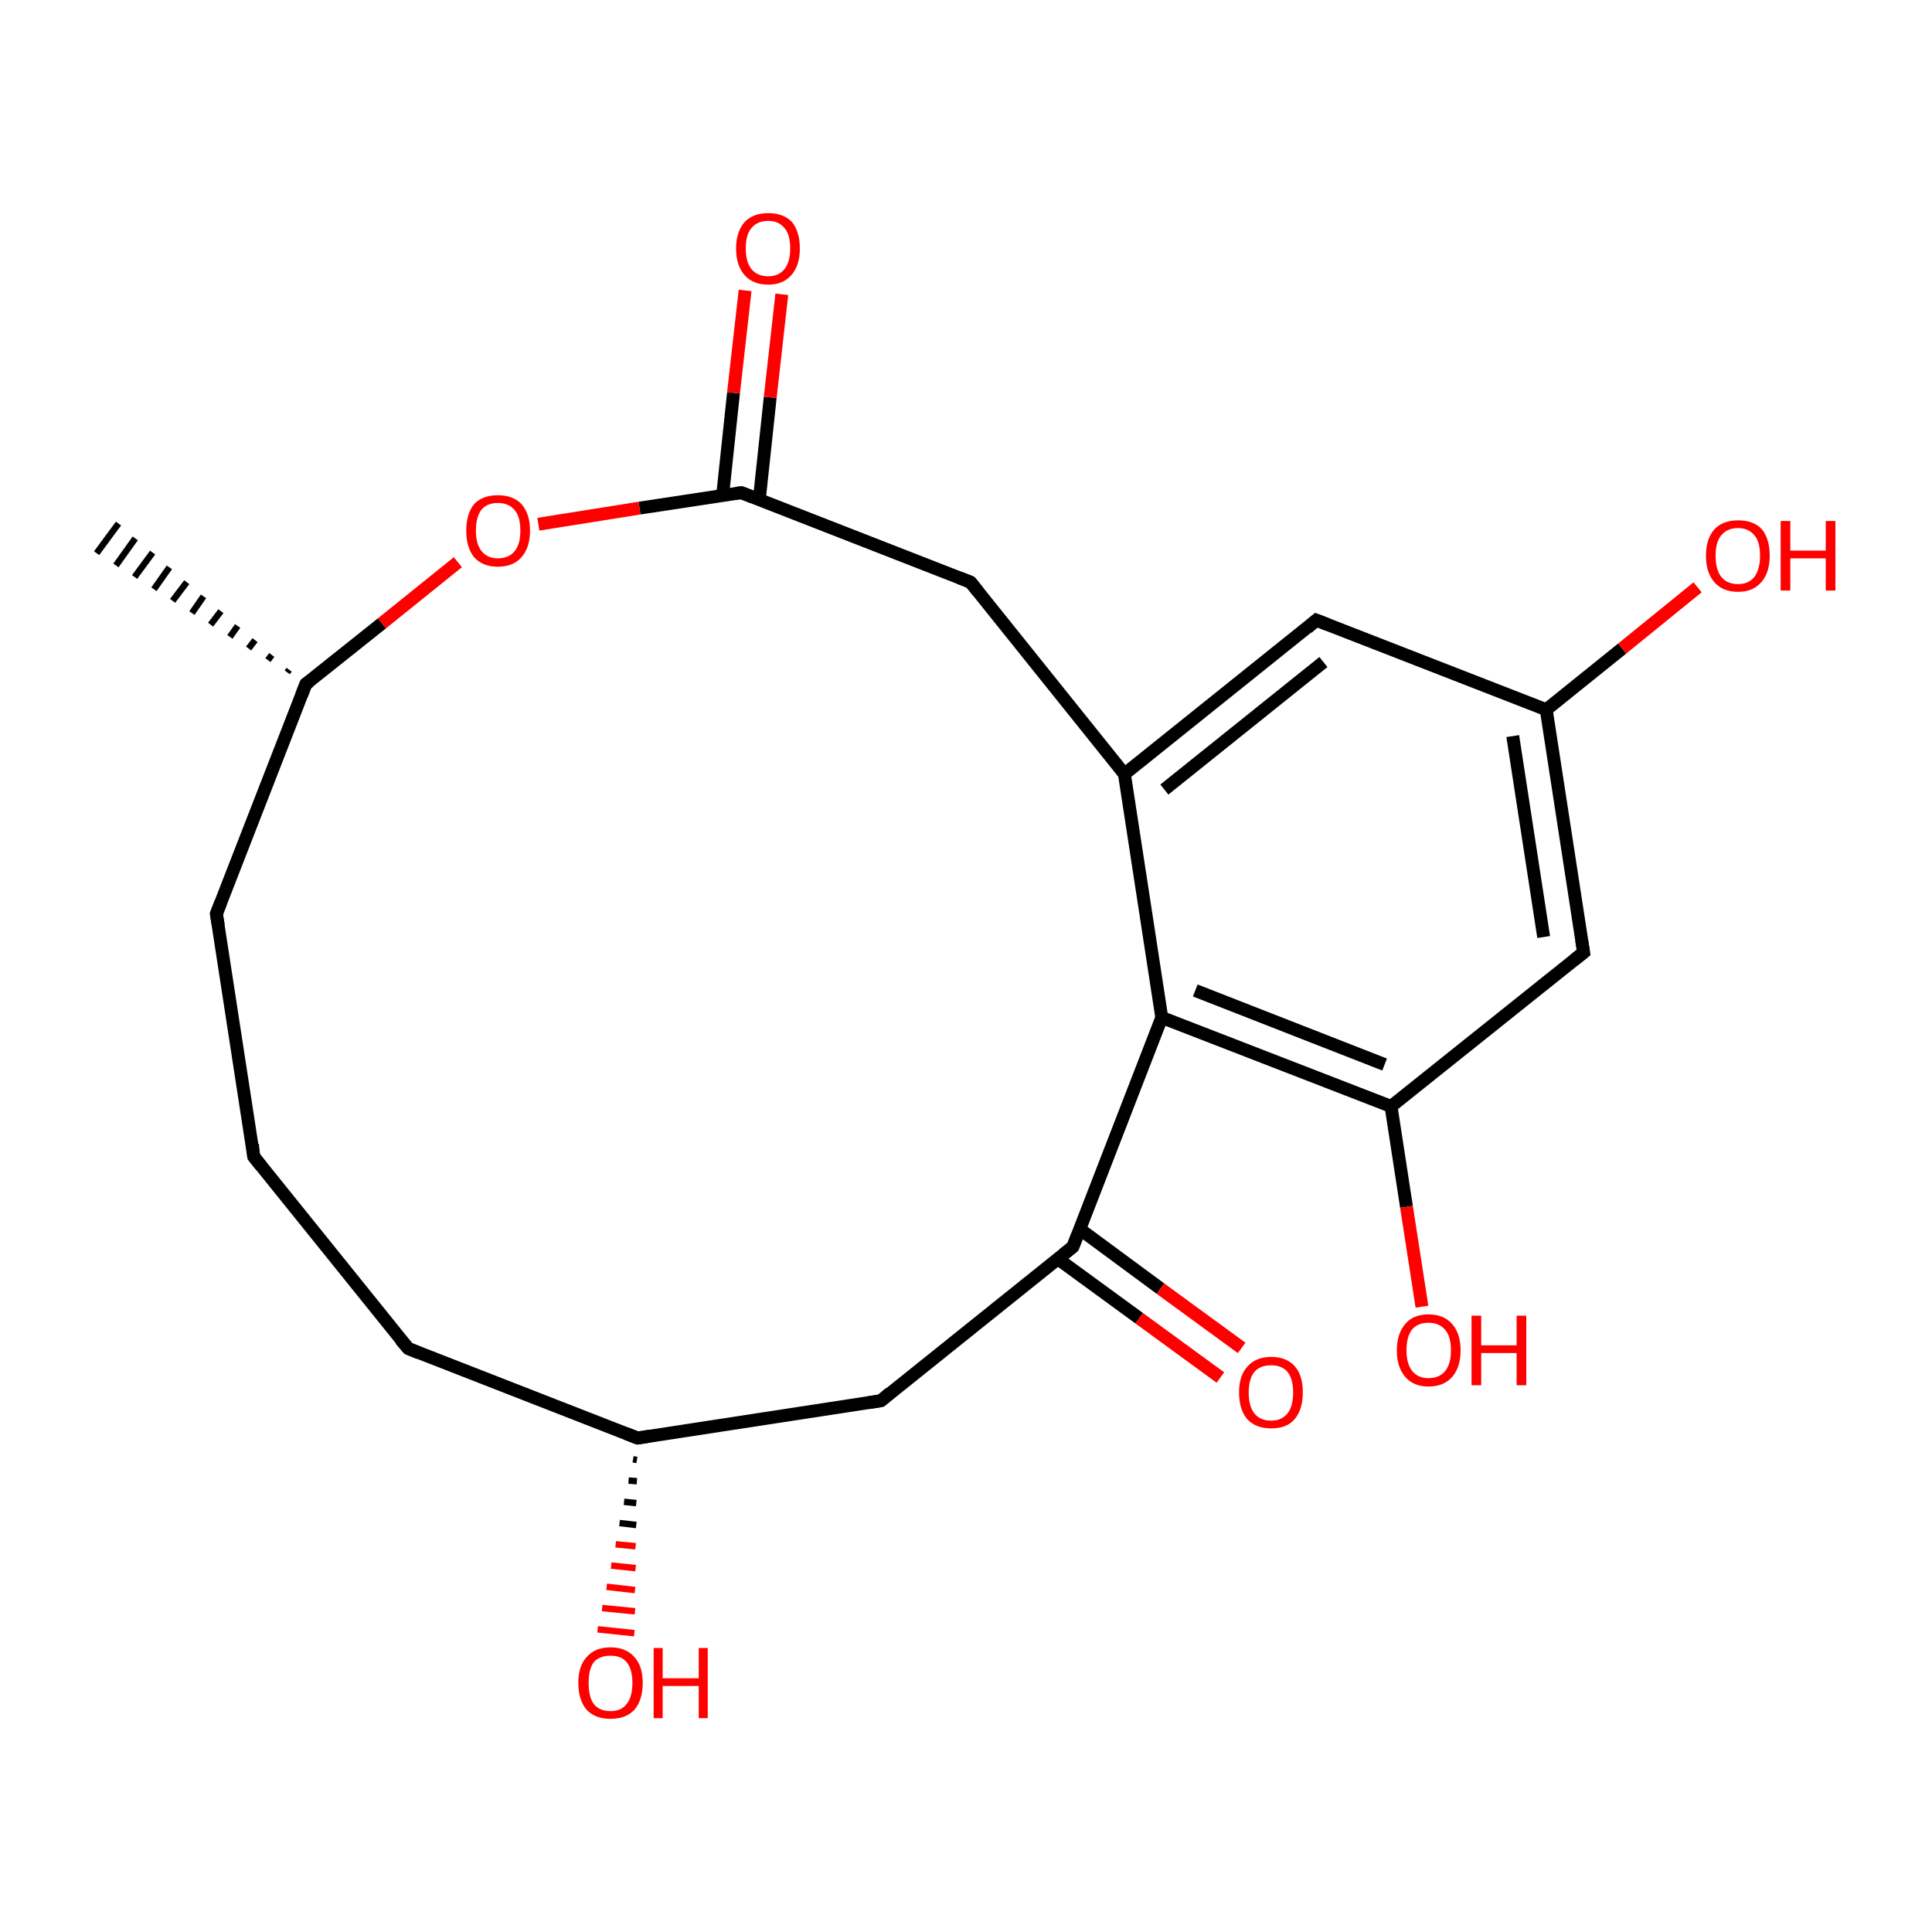 <?xml version='1.0' encoding='iso-8859-1'?>
<svg version='1.1' baseProfile='full'
              xmlns='http://www.w3.org/2000/svg'
                      xmlns:rdkit='http://www.rdkit.org/xml'
                      xmlns:xlink='http://www.w3.org/1999/xlink'
                  xml:space='preserve'
width='300px' height='300px' viewBox='0 0 300 300'>
<!-- END OF HEADER -->
<rect style='opacity:1.0;fill:#FFFFFF;stroke:none' width='300.0' height='300.0' x='0.0' y='0.0'> </rect>
<path class='bond-0 atom-1 atom-0' d='M 44.6,104.4 L 44.9,104.0' style='fill:none;fill-rule:evenodd;stroke:#000000;stroke-width:1.0px;stroke-linecap:butt;stroke-linejoin:miter;stroke-opacity:1' />
<path class='bond-0 atom-1 atom-0' d='M 41.6,102.5 L 42.2,101.7' style='fill:none;fill-rule:evenodd;stroke:#000000;stroke-width:1.0px;stroke-linecap:butt;stroke-linejoin:miter;stroke-opacity:1' />
<path class='bond-0 atom-1 atom-0' d='M 38.6,100.7 L 39.6,99.4' style='fill:none;fill-rule:evenodd;stroke:#000000;stroke-width:1.0px;stroke-linecap:butt;stroke-linejoin:miter;stroke-opacity:1' />
<path class='bond-0 atom-1 atom-0' d='M 35.7,98.9 L 36.9,97.2' style='fill:none;fill-rule:evenodd;stroke:#000000;stroke-width:1.0px;stroke-linecap:butt;stroke-linejoin:miter;stroke-opacity:1' />
<path class='bond-0 atom-1 atom-0' d='M 32.7,97.0 L 34.3,94.9' style='fill:none;fill-rule:evenodd;stroke:#000000;stroke-width:1.0px;stroke-linecap:butt;stroke-linejoin:miter;stroke-opacity:1' />
<path class='bond-0 atom-1 atom-0' d='M 29.8,95.2 L 31.6,92.6' style='fill:none;fill-rule:evenodd;stroke:#000000;stroke-width:1.0px;stroke-linecap:butt;stroke-linejoin:miter;stroke-opacity:1' />
<path class='bond-0 atom-1 atom-0' d='M 26.8,93.3 L 29.0,90.4' style='fill:none;fill-rule:evenodd;stroke:#000000;stroke-width:1.0px;stroke-linecap:butt;stroke-linejoin:miter;stroke-opacity:1' />
<path class='bond-0 atom-1 atom-0' d='M 23.9,91.5 L 26.3,88.1' style='fill:none;fill-rule:evenodd;stroke:#000000;stroke-width:1.0px;stroke-linecap:butt;stroke-linejoin:miter;stroke-opacity:1' />
<path class='bond-0 atom-1 atom-0' d='M 20.9,89.6 L 23.7,85.8' style='fill:none;fill-rule:evenodd;stroke:#000000;stroke-width:1.0px;stroke-linecap:butt;stroke-linejoin:miter;stroke-opacity:1' />
<path class='bond-0 atom-1 atom-0' d='M 18.0,87.8 L 21.0,83.6' style='fill:none;fill-rule:evenodd;stroke:#000000;stroke-width:1.0px;stroke-linecap:butt;stroke-linejoin:miter;stroke-opacity:1' />
<path class='bond-0 atom-1 atom-0' d='M 15.0,85.9 L 18.4,81.3' style='fill:none;fill-rule:evenodd;stroke:#000000;stroke-width:1.0px;stroke-linecap:butt;stroke-linejoin:miter;stroke-opacity:1' />
<path class='bond-1 atom-1 atom-2' d='M 47.5,106.2 L 33.6,141.9' style='fill:none;fill-rule:evenodd;stroke:#000000;stroke-width:2.0px;stroke-linecap:butt;stroke-linejoin:miter;stroke-opacity:1' />
<path class='bond-2 atom-2 atom-3' d='M 33.6,141.9 L 39.4,179.6' style='fill:none;fill-rule:evenodd;stroke:#000000;stroke-width:2.0px;stroke-linecap:butt;stroke-linejoin:miter;stroke-opacity:1' />
<path class='bond-3 atom-3 atom-4' d='M 39.4,179.6 L 63.4,209.4' style='fill:none;fill-rule:evenodd;stroke:#000000;stroke-width:2.0px;stroke-linecap:butt;stroke-linejoin:miter;stroke-opacity:1' />
<path class='bond-4 atom-4 atom-5' d='M 63.4,209.4 L 99.0,223.3' style='fill:none;fill-rule:evenodd;stroke:#000000;stroke-width:2.0px;stroke-linecap:butt;stroke-linejoin:miter;stroke-opacity:1' />
<path class='bond-5 atom-5 atom-6' d='M 98.9,226.7 L 98.3,226.6' style='fill:none;fill-rule:evenodd;stroke:#000000;stroke-width:1.0px;stroke-linecap:butt;stroke-linejoin:miter;stroke-opacity:1' />
<path class='bond-5 atom-5 atom-6' d='M 98.9,230.0 L 97.6,229.9' style='fill:none;fill-rule:evenodd;stroke:#000000;stroke-width:1.0px;stroke-linecap:butt;stroke-linejoin:miter;stroke-opacity:1' />
<path class='bond-5 atom-5 atom-6' d='M 98.8,233.4 L 96.9,233.2' style='fill:none;fill-rule:evenodd;stroke:#000000;stroke-width:1.0px;stroke-linecap:butt;stroke-linejoin:miter;stroke-opacity:1' />
<path class='bond-5 atom-5 atom-6' d='M 98.8,236.8 L 96.2,236.5' style='fill:none;fill-rule:evenodd;stroke:#000000;stroke-width:1.0px;stroke-linecap:butt;stroke-linejoin:miter;stroke-opacity:1' />
<path class='bond-5 atom-5 atom-6' d='M 98.7,240.1 L 95.6,239.8' style='fill:none;fill-rule:evenodd;stroke:#FF0000;stroke-width:1.0px;stroke-linecap:butt;stroke-linejoin:miter;stroke-opacity:1' />
<path class='bond-5 atom-5 atom-6' d='M 98.7,243.5 L 94.9,243.1' style='fill:none;fill-rule:evenodd;stroke:#FF0000;stroke-width:1.0px;stroke-linecap:butt;stroke-linejoin:miter;stroke-opacity:1' />
<path class='bond-5 atom-5 atom-6' d='M 98.6,246.9 L 94.2,246.4' style='fill:none;fill-rule:evenodd;stroke:#FF0000;stroke-width:1.0px;stroke-linecap:butt;stroke-linejoin:miter;stroke-opacity:1' />
<path class='bond-5 atom-5 atom-6' d='M 98.6,250.2 L 93.5,249.7' style='fill:none;fill-rule:evenodd;stroke:#FF0000;stroke-width:1.0px;stroke-linecap:butt;stroke-linejoin:miter;stroke-opacity:1' />
<path class='bond-5 atom-5 atom-6' d='M 98.5,253.6 L 92.8,253.0' style='fill:none;fill-rule:evenodd;stroke:#FF0000;stroke-width:1.0px;stroke-linecap:butt;stroke-linejoin:miter;stroke-opacity:1' />
<path class='bond-6 atom-5 atom-7' d='M 99.0,223.3 L 136.8,217.5' style='fill:none;fill-rule:evenodd;stroke:#000000;stroke-width:2.0px;stroke-linecap:butt;stroke-linejoin:miter;stroke-opacity:1' />
<path class='bond-7 atom-7 atom-8' d='M 136.8,217.5 L 166.6,193.6' style='fill:none;fill-rule:evenodd;stroke:#000000;stroke-width:2.0px;stroke-linecap:butt;stroke-linejoin:miter;stroke-opacity:1' />
<path class='bond-8 atom-8 atom-9' d='M 164.3,195.5 L 176.9,204.7' style='fill:none;fill-rule:evenodd;stroke:#000000;stroke-width:2.0px;stroke-linecap:butt;stroke-linejoin:miter;stroke-opacity:1' />
<path class='bond-8 atom-8 atom-9' d='M 176.9,204.7 L 189.5,213.9' style='fill:none;fill-rule:evenodd;stroke:#FF0000;stroke-width:2.0px;stroke-linecap:butt;stroke-linejoin:miter;stroke-opacity:1' />
<path class='bond-8 atom-8 atom-9' d='M 167.6,190.8 L 180.2,200.1' style='fill:none;fill-rule:evenodd;stroke:#000000;stroke-width:2.0px;stroke-linecap:butt;stroke-linejoin:miter;stroke-opacity:1' />
<path class='bond-8 atom-8 atom-9' d='M 180.2,200.1 L 192.8,209.3' style='fill:none;fill-rule:evenodd;stroke:#FF0000;stroke-width:2.0px;stroke-linecap:butt;stroke-linejoin:miter;stroke-opacity:1' />
<path class='bond-9 atom-8 atom-10' d='M 166.6,193.6 L 180.4,158.0' style='fill:none;fill-rule:evenodd;stroke:#000000;stroke-width:2.0px;stroke-linecap:butt;stroke-linejoin:miter;stroke-opacity:1' />
<path class='bond-10 atom-10 atom-11' d='M 180.4,158.0 L 216.0,171.8' style='fill:none;fill-rule:evenodd;stroke:#000000;stroke-width:2.0px;stroke-linecap:butt;stroke-linejoin:miter;stroke-opacity:1' />
<path class='bond-10 atom-10 atom-11' d='M 185.6,153.8 L 215.0,165.3' style='fill:none;fill-rule:evenodd;stroke:#000000;stroke-width:2.0px;stroke-linecap:butt;stroke-linejoin:miter;stroke-opacity:1' />
<path class='bond-11 atom-11 atom-12' d='M 216.0,171.8 L 218.4,187.4' style='fill:none;fill-rule:evenodd;stroke:#000000;stroke-width:2.0px;stroke-linecap:butt;stroke-linejoin:miter;stroke-opacity:1' />
<path class='bond-11 atom-11 atom-12' d='M 218.4,187.4 L 220.8,202.9' style='fill:none;fill-rule:evenodd;stroke:#FF0000;stroke-width:2.0px;stroke-linecap:butt;stroke-linejoin:miter;stroke-opacity:1' />
<path class='bond-12 atom-11 atom-13' d='M 216.0,171.8 L 245.9,147.9' style='fill:none;fill-rule:evenodd;stroke:#000000;stroke-width:2.0px;stroke-linecap:butt;stroke-linejoin:miter;stroke-opacity:1' />
<path class='bond-13 atom-13 atom-14' d='M 245.9,147.9 L 240.1,110.2' style='fill:none;fill-rule:evenodd;stroke:#000000;stroke-width:2.0px;stroke-linecap:butt;stroke-linejoin:miter;stroke-opacity:1' />
<path class='bond-13 atom-13 atom-14' d='M 239.7,145.5 L 234.9,114.3' style='fill:none;fill-rule:evenodd;stroke:#000000;stroke-width:2.0px;stroke-linecap:butt;stroke-linejoin:miter;stroke-opacity:1' />
<path class='bond-14 atom-14 atom-15' d='M 240.1,110.2 L 251.9,100.7' style='fill:none;fill-rule:evenodd;stroke:#000000;stroke-width:2.0px;stroke-linecap:butt;stroke-linejoin:miter;stroke-opacity:1' />
<path class='bond-14 atom-14 atom-15' d='M 251.9,100.7 L 263.6,91.2' style='fill:none;fill-rule:evenodd;stroke:#FF0000;stroke-width:2.0px;stroke-linecap:butt;stroke-linejoin:miter;stroke-opacity:1' />
<path class='bond-15 atom-14 atom-16' d='M 240.1,110.2 L 204.4,96.3' style='fill:none;fill-rule:evenodd;stroke:#000000;stroke-width:2.0px;stroke-linecap:butt;stroke-linejoin:miter;stroke-opacity:1' />
<path class='bond-16 atom-16 atom-17' d='M 204.4,96.3 L 174.6,120.2' style='fill:none;fill-rule:evenodd;stroke:#000000;stroke-width:2.0px;stroke-linecap:butt;stroke-linejoin:miter;stroke-opacity:1' />
<path class='bond-16 atom-16 atom-17' d='M 205.5,102.8 L 180.8,122.6' style='fill:none;fill-rule:evenodd;stroke:#000000;stroke-width:2.0px;stroke-linecap:butt;stroke-linejoin:miter;stroke-opacity:1' />
<path class='bond-17 atom-17 atom-18' d='M 174.6,120.2 L 150.7,90.4' style='fill:none;fill-rule:evenodd;stroke:#000000;stroke-width:2.0px;stroke-linecap:butt;stroke-linejoin:miter;stroke-opacity:1' />
<path class='bond-18 atom-18 atom-19' d='M 150.7,90.4 L 115.1,76.5' style='fill:none;fill-rule:evenodd;stroke:#000000;stroke-width:2.0px;stroke-linecap:butt;stroke-linejoin:miter;stroke-opacity:1' />
<path class='bond-19 atom-19 atom-20' d='M 117.9,77.6 L 119.6,61.7' style='fill:none;fill-rule:evenodd;stroke:#000000;stroke-width:2.0px;stroke-linecap:butt;stroke-linejoin:miter;stroke-opacity:1' />
<path class='bond-19 atom-19 atom-20' d='M 119.6,61.7 L 121.4,45.7' style='fill:none;fill-rule:evenodd;stroke:#FF0000;stroke-width:2.0px;stroke-linecap:butt;stroke-linejoin:miter;stroke-opacity:1' />
<path class='bond-19 atom-19 atom-20' d='M 112.2,77.0 L 113.9,61.0' style='fill:none;fill-rule:evenodd;stroke:#000000;stroke-width:2.0px;stroke-linecap:butt;stroke-linejoin:miter;stroke-opacity:1' />
<path class='bond-19 atom-19 atom-20' d='M 113.9,61.0 L 115.7,45.1' style='fill:none;fill-rule:evenodd;stroke:#FF0000;stroke-width:2.0px;stroke-linecap:butt;stroke-linejoin:miter;stroke-opacity:1' />
<path class='bond-20 atom-19 atom-21' d='M 115.1,76.5 L 99.3,78.9' style='fill:none;fill-rule:evenodd;stroke:#000000;stroke-width:2.0px;stroke-linecap:butt;stroke-linejoin:miter;stroke-opacity:1' />
<path class='bond-20 atom-19 atom-21' d='M 99.3,78.9 L 83.6,81.4' style='fill:none;fill-rule:evenodd;stroke:#FF0000;stroke-width:2.0px;stroke-linecap:butt;stroke-linejoin:miter;stroke-opacity:1' />
<path class='bond-21 atom-21 atom-1' d='M 71.1,87.3 L 59.3,96.8' style='fill:none;fill-rule:evenodd;stroke:#FF0000;stroke-width:2.0px;stroke-linecap:butt;stroke-linejoin:miter;stroke-opacity:1' />
<path class='bond-21 atom-21 atom-1' d='M 59.3,96.8 L 47.5,106.2' style='fill:none;fill-rule:evenodd;stroke:#000000;stroke-width:2.0px;stroke-linecap:butt;stroke-linejoin:miter;stroke-opacity:1' />
<path class='bond-22 atom-17 atom-10' d='M 174.6,120.2 L 180.4,158.0' style='fill:none;fill-rule:evenodd;stroke:#000000;stroke-width:2.0px;stroke-linecap:butt;stroke-linejoin:miter;stroke-opacity:1' />
<path d='M 46.8,108.0 L 47.5,106.2 L 48.1,105.8' style='fill:none;stroke:#000000;stroke-width:2.0px;stroke-linecap:butt;stroke-linejoin:miter;stroke-miterlimit:10;stroke-opacity:1;' />
<path d='M 34.3,140.1 L 33.6,141.9 L 33.9,143.7' style='fill:none;stroke:#000000;stroke-width:2.0px;stroke-linecap:butt;stroke-linejoin:miter;stroke-miterlimit:10;stroke-opacity:1;' />
<path d='M 39.2,177.7 L 39.4,179.6 L 40.6,181.1' style='fill:none;stroke:#000000;stroke-width:2.0px;stroke-linecap:butt;stroke-linejoin:miter;stroke-miterlimit:10;stroke-opacity:1;' />
<path d='M 62.2,208.0 L 63.4,209.4 L 65.1,210.1' style='fill:none;stroke:#000000;stroke-width:2.0px;stroke-linecap:butt;stroke-linejoin:miter;stroke-miterlimit:10;stroke-opacity:1;' />
<path d='M 97.2,222.6 L 99.0,223.3 L 100.9,223.0' style='fill:none;stroke:#000000;stroke-width:2.0px;stroke-linecap:butt;stroke-linejoin:miter;stroke-miterlimit:10;stroke-opacity:1;' />
<path d='M 134.9,217.8 L 136.8,217.5 L 138.2,216.3' style='fill:none;stroke:#000000;stroke-width:2.0px;stroke-linecap:butt;stroke-linejoin:miter;stroke-miterlimit:10;stroke-opacity:1;' />
<path d='M 165.1,194.8 L 166.6,193.6 L 167.3,191.8' style='fill:none;stroke:#000000;stroke-width:2.0px;stroke-linecap:butt;stroke-linejoin:miter;stroke-miterlimit:10;stroke-opacity:1;' />
<path d='M 244.4,149.1 L 245.9,147.9 L 245.6,146.0' style='fill:none;stroke:#000000;stroke-width:2.0px;stroke-linecap:butt;stroke-linejoin:miter;stroke-miterlimit:10;stroke-opacity:1;' />
<path d='M 206.2,97.0 L 204.4,96.3 L 203.0,97.5' style='fill:none;stroke:#000000;stroke-width:2.0px;stroke-linecap:butt;stroke-linejoin:miter;stroke-miterlimit:10;stroke-opacity:1;' />
<path d='M 151.9,91.9 L 150.7,90.4 L 148.9,89.7' style='fill:none;stroke:#000000;stroke-width:2.0px;stroke-linecap:butt;stroke-linejoin:miter;stroke-miterlimit:10;stroke-opacity:1;' />
<path d='M 116.9,77.2 L 115.1,76.5 L 114.3,76.6' style='fill:none;stroke:#000000;stroke-width:2.0px;stroke-linecap:butt;stroke-linejoin:miter;stroke-miterlimit:10;stroke-opacity:1;' />
<path class='atom-6' d='M 89.8 261.3
Q 89.8 258.7, 91.1 257.3
Q 92.4 255.8, 94.8 255.8
Q 97.2 255.8, 98.5 257.3
Q 99.8 258.7, 99.8 261.3
Q 99.8 264.0, 98.5 265.5
Q 97.2 266.9, 94.8 266.9
Q 92.4 266.9, 91.1 265.5
Q 89.8 264.0, 89.8 261.3
M 94.8 265.7
Q 96.5 265.7, 97.3 264.6
Q 98.2 263.5, 98.2 261.3
Q 98.2 259.2, 97.3 258.1
Q 96.5 257.1, 94.8 257.1
Q 93.1 257.1, 92.2 258.1
Q 91.4 259.2, 91.4 261.3
Q 91.4 263.5, 92.2 264.6
Q 93.1 265.7, 94.8 265.7
' fill='#FF0000'/>
<path class='atom-6' d='M 101.5 255.9
L 102.9 255.9
L 102.9 260.6
L 108.5 260.6
L 108.5 255.9
L 109.9 255.9
L 109.9 266.8
L 108.5 266.8
L 108.5 261.8
L 102.9 261.8
L 102.9 266.8
L 101.5 266.8
L 101.5 255.9
' fill='#FF0000'/>
<path class='atom-9' d='M 192.4 216.2
Q 192.4 213.6, 193.7 212.2
Q 195.0 210.7, 197.4 210.7
Q 199.8 210.7, 201.1 212.2
Q 202.3 213.6, 202.3 216.2
Q 202.3 218.9, 201.0 220.4
Q 199.8 221.8, 197.4 221.8
Q 195.0 221.8, 193.7 220.4
Q 192.4 218.9, 192.4 216.2
M 197.4 220.6
Q 199.0 220.6, 199.9 219.5
Q 200.8 218.4, 200.8 216.2
Q 200.8 214.1, 199.9 213.0
Q 199.0 212.0, 197.4 212.0
Q 195.7 212.0, 194.8 213.0
Q 193.9 214.1, 193.9 216.2
Q 193.9 218.4, 194.8 219.5
Q 195.7 220.6, 197.4 220.6
' fill='#FF0000'/>
<path class='atom-12' d='M 216.9 209.7
Q 216.9 207.1, 218.2 205.6
Q 219.4 204.1, 221.8 204.1
Q 224.2 204.1, 225.5 205.6
Q 226.8 207.1, 226.8 209.7
Q 226.8 212.3, 225.5 213.8
Q 224.2 215.3, 221.8 215.3
Q 219.5 215.3, 218.2 213.8
Q 216.9 212.3, 216.9 209.7
M 221.8 214.0
Q 223.5 214.0, 224.4 212.9
Q 225.3 211.8, 225.3 209.7
Q 225.3 207.5, 224.4 206.5
Q 223.5 205.4, 221.8 205.4
Q 220.2 205.4, 219.3 206.4
Q 218.4 207.5, 218.4 209.7
Q 218.4 211.8, 219.3 212.9
Q 220.2 214.0, 221.8 214.0
' fill='#FF0000'/>
<path class='atom-12' d='M 228.5 204.3
L 230.0 204.3
L 230.0 208.9
L 235.5 208.9
L 235.5 204.3
L 237.0 204.3
L 237.0 215.1
L 235.5 215.1
L 235.5 210.1
L 230.0 210.1
L 230.0 215.1
L 228.5 215.1
L 228.5 204.3
' fill='#FF0000'/>
<path class='atom-15' d='M 264.9 86.3
Q 264.9 83.7, 266.2 82.2
Q 267.5 80.8, 269.9 80.8
Q 272.3 80.8, 273.6 82.2
Q 274.8 83.7, 274.8 86.3
Q 274.8 88.9, 273.5 90.4
Q 272.2 91.9, 269.9 91.9
Q 267.5 91.9, 266.2 90.4
Q 264.9 88.9, 264.9 86.3
M 269.9 90.7
Q 271.5 90.7, 272.4 89.6
Q 273.3 88.4, 273.3 86.3
Q 273.3 84.1, 272.4 83.1
Q 271.5 82.0, 269.9 82.0
Q 268.2 82.0, 267.3 83.1
Q 266.4 84.1, 266.4 86.3
Q 266.4 88.5, 267.3 89.6
Q 268.2 90.7, 269.9 90.7
' fill='#FF0000'/>
<path class='atom-15' d='M 276.5 80.9
L 278.0 80.9
L 278.0 85.5
L 283.5 85.5
L 283.5 80.9
L 285.0 80.9
L 285.0 91.7
L 283.5 91.7
L 283.5 86.7
L 278.0 86.7
L 278.0 91.7
L 276.5 91.7
L 276.5 80.9
' fill='#FF0000'/>
<path class='atom-20' d='M 114.3 38.6
Q 114.3 36.0, 115.6 34.5
Q 116.9 33.1, 119.3 33.1
Q 121.7 33.1, 123.0 34.5
Q 124.2 36.0, 124.2 38.6
Q 124.2 41.2, 122.9 42.7
Q 121.6 44.2, 119.3 44.2
Q 116.9 44.2, 115.6 42.7
Q 114.3 41.2, 114.3 38.6
M 119.3 42.9
Q 120.9 42.9, 121.8 41.8
Q 122.7 40.7, 122.7 38.6
Q 122.7 36.4, 121.8 35.4
Q 120.9 34.3, 119.3 34.3
Q 117.6 34.3, 116.7 35.4
Q 115.8 36.4, 115.8 38.6
Q 115.8 40.7, 116.7 41.8
Q 117.6 42.9, 119.3 42.9
' fill='#FF0000'/>
<path class='atom-21' d='M 72.4 82.4
Q 72.4 79.8, 73.6 78.3
Q 74.9 76.9, 77.3 76.9
Q 79.7 76.9, 81.0 78.3
Q 82.3 79.8, 82.3 82.4
Q 82.3 85.0, 81.0 86.5
Q 79.7 88.0, 77.3 88.0
Q 74.9 88.0, 73.6 86.5
Q 72.4 85.0, 72.4 82.4
M 77.3 86.7
Q 79.0 86.7, 79.9 85.6
Q 80.8 84.5, 80.8 82.4
Q 80.8 80.2, 79.9 79.2
Q 79.0 78.1, 77.3 78.1
Q 75.7 78.1, 74.8 79.1
Q 73.9 80.2, 73.9 82.4
Q 73.9 84.5, 74.8 85.6
Q 75.7 86.7, 77.3 86.7
' fill='#FF0000'/>
</svg>
